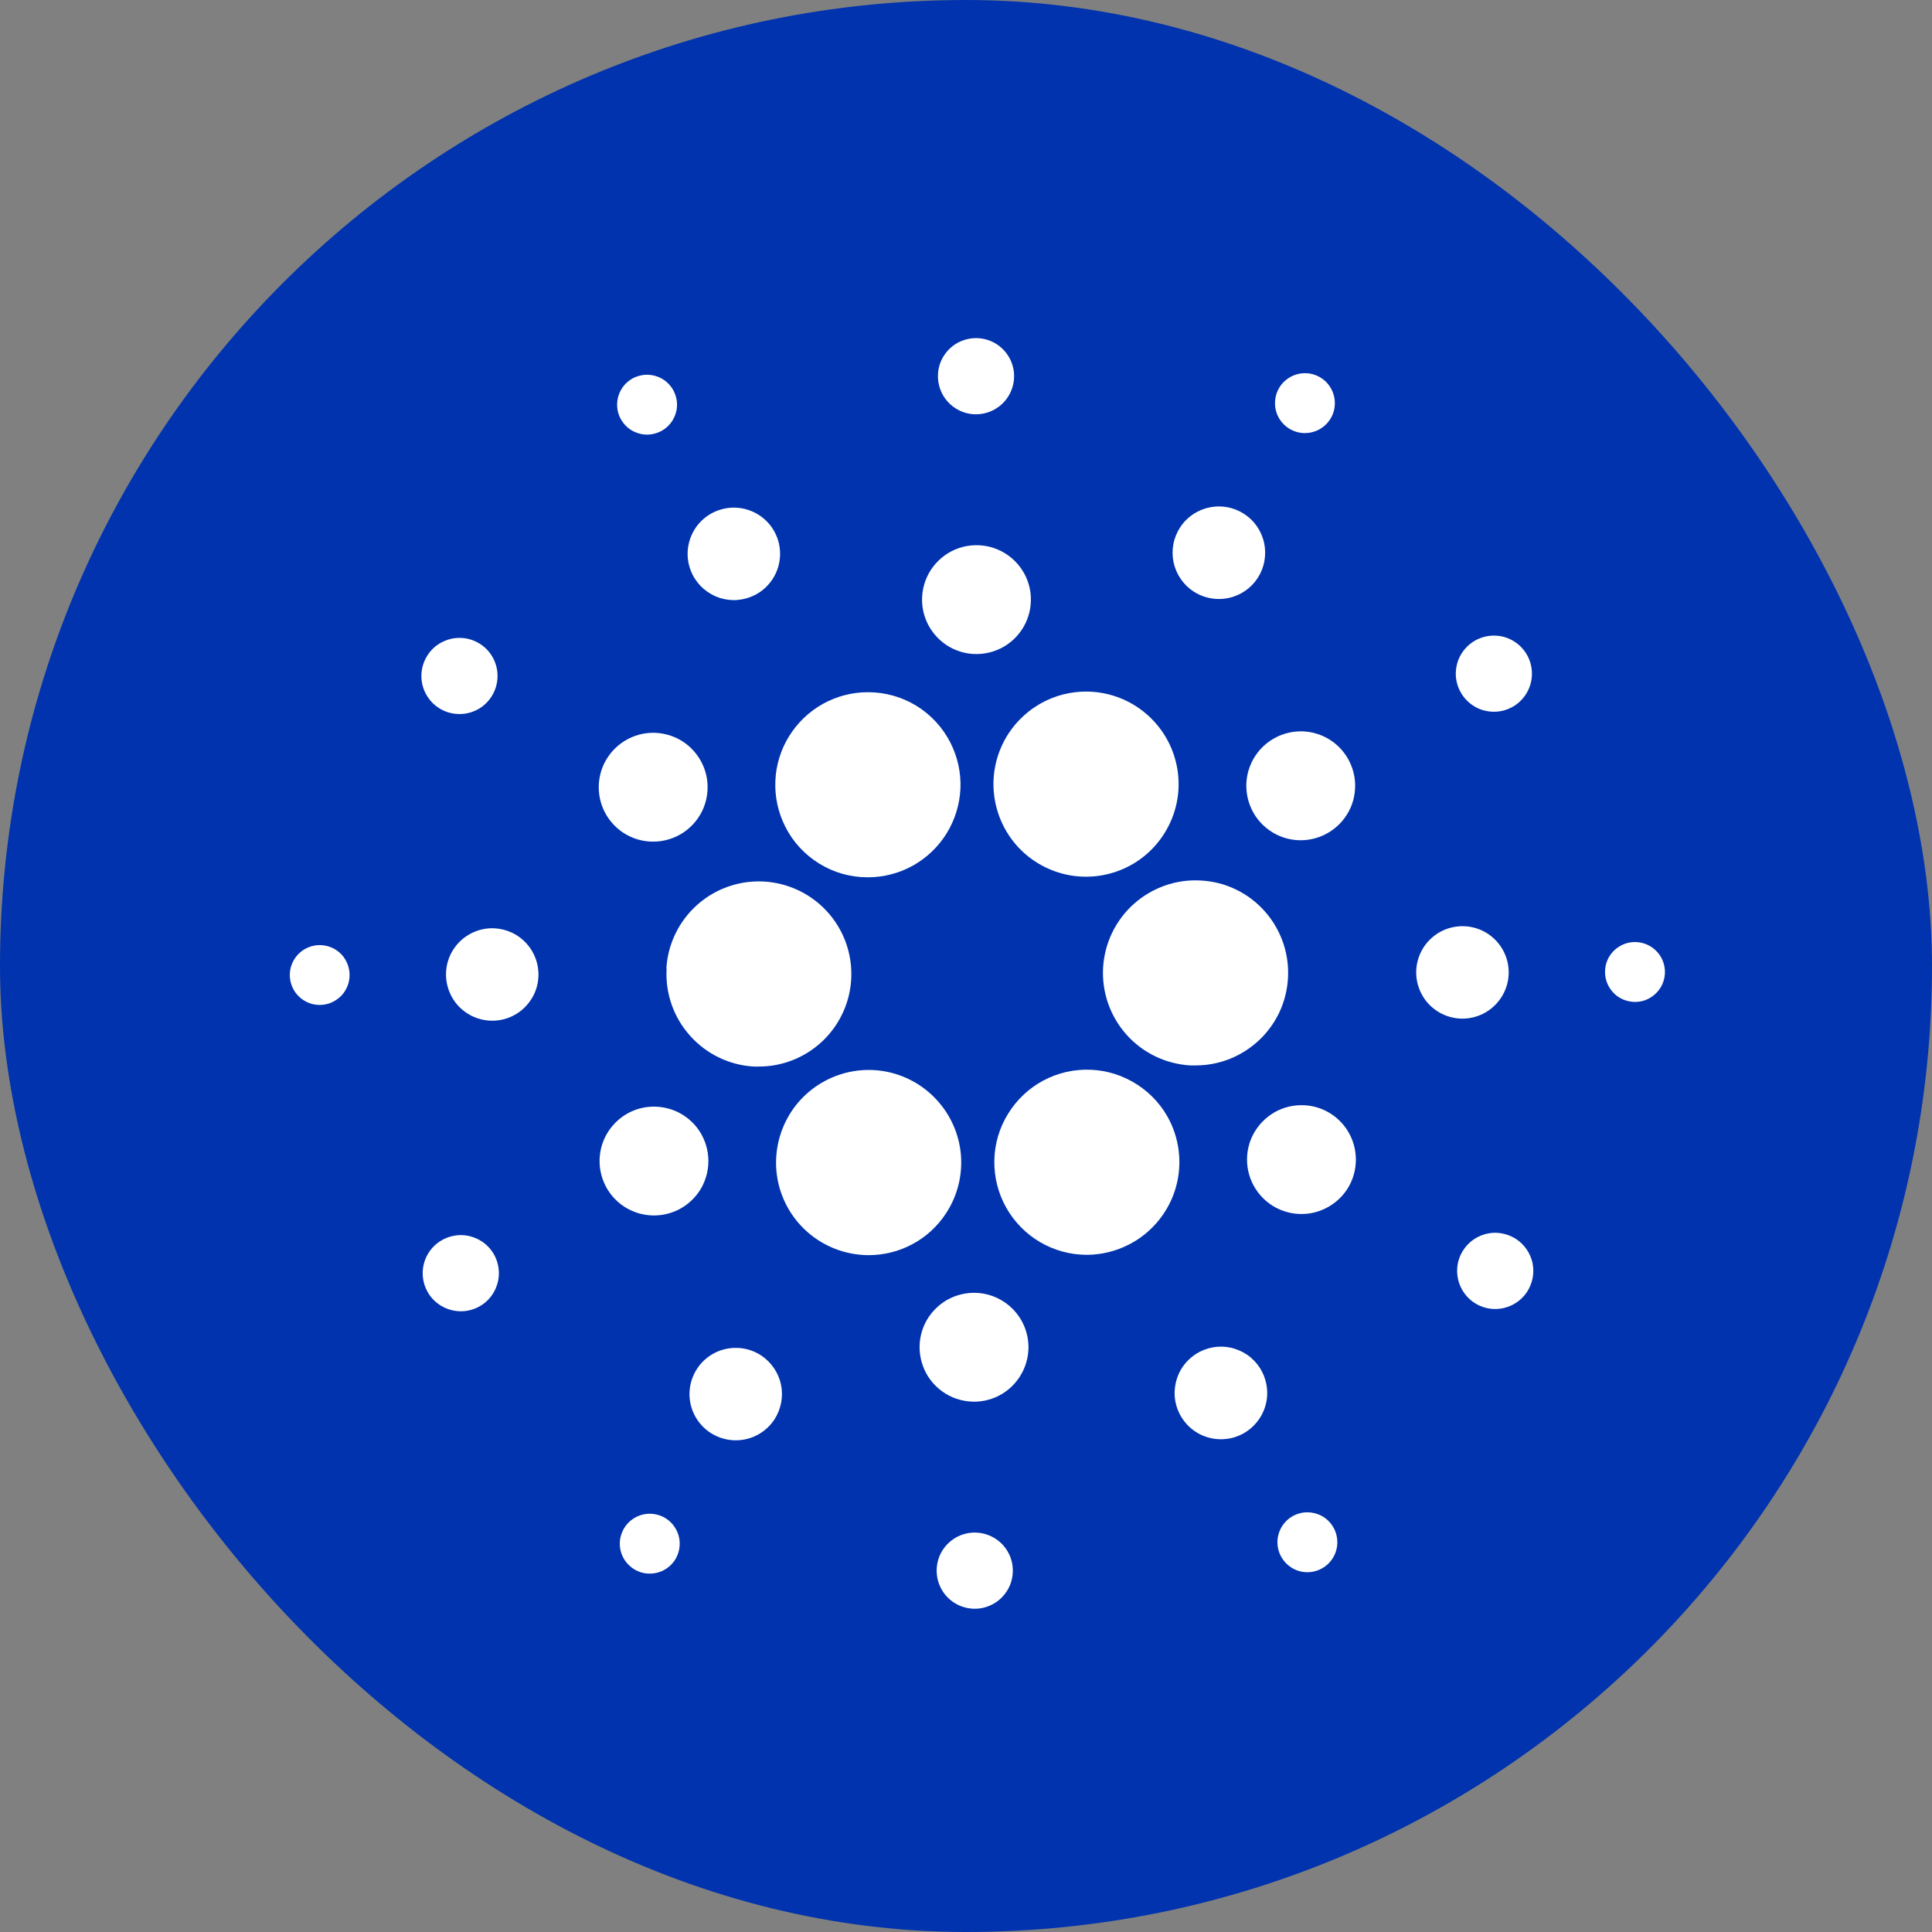 <svg viewBox="0 0 24 24" fill="none" xmlns="http://www.w3.org/2000/svg">
    <rect x="0" y="0" width="24" height="24" fill="#808080" stroke="none"/>
    <rect width="24" height="24" rx="12" fill="#0033AD" />
    <path
        d="M8.281 12.033C8.263 12.338 8.367 12.637 8.571 12.865C8.774 13.093 9.059 13.232 9.364 13.249H9.427C9.652 13.249 9.871 13.183 10.059 13.059C10.246 12.936 10.393 12.76 10.482 12.554C10.571 12.348 10.597 12.12 10.558 11.899C10.519 11.677 10.416 11.473 10.261 11.309C10.107 11.146 9.909 11.032 9.69 10.98C9.471 10.928 9.242 10.942 9.031 11.019C8.82 11.096 8.637 11.233 8.503 11.413C8.369 11.594 8.29 11.809 8.278 12.033L8.281 12.033Z"
        fill="white"
    />
    <path
        d="M3.992 11.741C3.919 11.737 3.846 11.755 3.783 11.792C3.72 11.829 3.669 11.885 3.637 11.951C3.605 12.017 3.593 12.091 3.604 12.164C3.614 12.236 3.646 12.305 3.694 12.359C3.743 12.414 3.807 12.453 3.878 12.472C3.95 12.49 4.025 12.487 4.094 12.463C4.163 12.438 4.224 12.394 4.268 12.336C4.312 12.277 4.338 12.207 4.342 12.133C4.345 12.085 4.338 12.036 4.322 11.99C4.306 11.943 4.281 11.901 4.249 11.864C4.216 11.828 4.177 11.798 4.133 11.777C4.089 11.756 4.041 11.744 3.992 11.741Z"
        fill="white"
    />
    <path
        d="M8.208 5.358C8.273 5.325 8.327 5.272 8.363 5.208C8.399 5.144 8.415 5.071 8.409 4.998C8.403 4.925 8.376 4.855 8.33 4.797C8.285 4.739 8.223 4.696 8.154 4.674C8.084 4.651 8.009 4.649 7.938 4.669C7.867 4.688 7.804 4.729 7.756 4.784C7.708 4.84 7.678 4.908 7.669 4.981C7.66 5.054 7.672 5.128 7.705 5.193C7.727 5.237 7.758 5.277 7.795 5.309C7.832 5.341 7.875 5.365 7.922 5.38C7.969 5.396 8.018 5.402 8.067 5.398C8.116 5.394 8.164 5.38 8.208 5.358Z"
        fill="white"
    />
    <path
        d="M9.375 7.393C9.476 7.342 9.56 7.262 9.616 7.163C9.672 7.064 9.697 6.951 9.689 6.838C9.681 6.724 9.639 6.616 9.569 6.526C9.499 6.437 9.404 6.37 9.296 6.335C9.188 6.299 9.072 6.296 8.963 6.327C8.853 6.357 8.755 6.419 8.681 6.505C8.607 6.591 8.56 6.697 8.546 6.81C8.532 6.923 8.552 7.037 8.603 7.138C8.637 7.206 8.684 7.266 8.741 7.315C8.798 7.364 8.865 7.402 8.936 7.426C9.008 7.449 9.084 7.459 9.159 7.453C9.234 7.447 9.307 7.427 9.375 7.393Z"
        fill="white"
    />
    <path
        d="M5.448 8.793C5.526 8.844 5.618 8.871 5.711 8.87C5.805 8.87 5.896 8.841 5.974 8.789C6.051 8.736 6.111 8.662 6.146 8.575C6.181 8.488 6.19 8.393 6.171 8.301C6.152 8.209 6.106 8.125 6.04 8.06C5.973 7.994 5.888 7.95 5.796 7.932C5.704 7.915 5.609 7.925 5.523 7.962C5.437 7.998 5.363 8.059 5.312 8.138C5.243 8.243 5.219 8.37 5.244 8.493C5.27 8.616 5.343 8.724 5.448 8.793Z"
        fill="white"
    />
    <path
        d="M6.147 11.532C6.034 11.525 5.921 11.553 5.823 11.611C5.725 11.668 5.647 11.754 5.597 11.856C5.548 11.958 5.53 12.073 5.546 12.185C5.562 12.298 5.611 12.403 5.686 12.488C5.762 12.572 5.861 12.633 5.971 12.661C6.081 12.69 6.197 12.685 6.304 12.648C6.411 12.61 6.505 12.542 6.573 12.451C6.642 12.361 6.682 12.252 6.688 12.138C6.697 11.986 6.645 11.837 6.543 11.723C6.442 11.609 6.299 11.541 6.147 11.532Z"
        fill="white"
    />
    <path
        d="M5.511 15.394C5.427 15.436 5.358 15.502 5.312 15.583C5.266 15.665 5.245 15.758 5.252 15.851C5.259 15.945 5.294 16.034 5.351 16.108C5.409 16.181 5.487 16.236 5.576 16.265C5.665 16.295 5.761 16.297 5.851 16.272C5.941 16.247 6.022 16.196 6.083 16.125C6.144 16.054 6.182 15.966 6.194 15.873C6.205 15.781 6.189 15.687 6.147 15.603C6.119 15.547 6.08 15.498 6.033 15.457C5.986 15.417 5.931 15.386 5.872 15.367C5.813 15.347 5.751 15.339 5.689 15.344C5.627 15.349 5.566 15.366 5.511 15.394Z"
        fill="white"
    />
    <path
        d="M7.743 10.345C7.855 10.418 7.986 10.457 8.12 10.455C8.254 10.454 8.384 10.413 8.495 10.338C8.605 10.263 8.691 10.156 8.741 10.033C8.791 9.908 8.803 9.772 8.776 9.641C8.749 9.511 8.683 9.391 8.588 9.297C8.493 9.203 8.372 9.14 8.24 9.115C8.109 9.09 7.973 9.104 7.85 9.157C7.727 9.209 7.622 9.297 7.549 9.408C7.5 9.483 7.466 9.566 7.45 9.653C7.433 9.74 7.434 9.83 7.452 9.917C7.47 10.004 7.505 10.086 7.555 10.16C7.605 10.233 7.669 10.296 7.743 10.345Z"
        fill="white"
    />
    <path
        d="M14.827 7.348C14.922 7.41 15.034 7.442 15.148 7.441C15.261 7.44 15.372 7.405 15.466 7.341C15.56 7.277 15.633 7.186 15.675 7.08C15.717 6.975 15.727 6.859 15.704 6.748C15.681 6.637 15.625 6.535 15.544 6.455C15.462 6.376 15.359 6.322 15.248 6.301C15.136 6.28 15.021 6.293 14.916 6.337C14.811 6.382 14.722 6.456 14.66 6.551C14.619 6.615 14.59 6.685 14.576 6.76C14.562 6.834 14.563 6.91 14.578 6.984C14.594 7.058 14.624 7.128 14.667 7.191C14.709 7.253 14.764 7.307 14.827 7.348Z"
        fill="white"
    />
    <path
        d="M16.006 5.319C16.068 5.359 16.14 5.381 16.213 5.38C16.287 5.379 16.359 5.357 16.42 5.315C16.48 5.274 16.528 5.215 16.555 5.147C16.583 5.079 16.589 5.004 16.574 4.932C16.559 4.86 16.523 4.794 16.471 4.742C16.418 4.691 16.351 4.656 16.279 4.642C16.207 4.629 16.132 4.637 16.064 4.666C15.997 4.695 15.939 4.743 15.899 4.804C15.845 4.887 15.826 4.988 15.846 5.084C15.866 5.181 15.924 5.265 16.006 5.319Z"
        fill="white"
    />
    <path
        d="M14.918 10.938C14.767 10.929 14.616 10.95 14.473 11C14.331 11.05 14.199 11.127 14.086 11.228C13.858 11.431 13.721 11.716 13.703 12.021C13.686 12.325 13.79 12.624 13.993 12.852C14.196 13.08 14.481 13.217 14.786 13.235C14.808 13.235 14.83 13.235 14.852 13.235C15.074 13.235 15.291 13.171 15.477 13.05C15.664 12.929 15.811 12.757 15.902 12.555C15.992 12.352 16.022 12.128 15.988 11.908C15.954 11.689 15.857 11.484 15.71 11.319C15.609 11.206 15.488 11.114 15.352 11.049C15.216 10.983 15.068 10.946 14.918 10.938Z"
        fill="white"
    />
    <path
        d="M9.753 10.265C9.848 10.456 9.995 10.616 10.177 10.728C10.358 10.84 10.567 10.899 10.781 10.898C10.977 10.898 11.171 10.848 11.342 10.752C11.514 10.656 11.658 10.517 11.761 10.35C11.864 10.182 11.922 9.991 11.931 9.795C11.939 9.598 11.896 9.403 11.807 9.227C11.711 9.038 11.564 8.878 11.383 8.767C11.201 8.656 10.992 8.598 10.779 8.599C10.583 8.599 10.391 8.65 10.22 8.745C10.049 8.841 9.905 8.979 9.802 9.146C9.699 9.313 9.64 9.503 9.632 9.699C9.623 9.895 9.665 10.09 9.753 10.265Z"
        fill="white"
    />
    <path
        d="M18.771 8.791C18.854 8.749 18.923 8.683 18.969 8.602C19.015 8.52 19.036 8.427 19.029 8.334C19.022 8.24 18.988 8.151 18.93 8.077C18.873 8.004 18.795 7.949 18.706 7.919C18.617 7.89 18.521 7.888 18.431 7.913C18.341 7.938 18.26 7.989 18.199 8.06C18.138 8.131 18.099 8.218 18.088 8.311C18.076 8.404 18.093 8.498 18.135 8.581C18.191 8.693 18.29 8.779 18.409 8.818C18.529 8.857 18.659 8.848 18.771 8.791Z"
        fill="white"
    />
    <path
        d="M15.854 9.158C15.735 9.218 15.636 9.312 15.57 9.428C15.504 9.545 15.474 9.678 15.484 9.811C15.494 9.945 15.543 10.072 15.625 10.178C15.708 10.283 15.819 10.362 15.946 10.404C16.073 10.446 16.21 10.449 16.339 10.413C16.468 10.377 16.583 10.304 16.67 10.203C16.758 10.102 16.813 9.977 16.829 9.844C16.846 9.711 16.822 9.577 16.762 9.457C16.722 9.378 16.667 9.307 16.6 9.249C16.533 9.191 16.455 9.147 16.37 9.119C16.286 9.091 16.197 9.08 16.108 9.087C16.02 9.094 15.933 9.118 15.854 9.158Z"
        fill="white"
    />
    <path
        d="M12.097 5.146C12.191 5.151 12.284 5.128 12.364 5.081C12.445 5.033 12.51 4.963 12.55 4.879C12.591 4.794 12.606 4.7 12.593 4.607C12.58 4.515 12.54 4.428 12.477 4.358C12.415 4.288 12.333 4.238 12.242 4.215C12.152 4.192 12.056 4.196 11.968 4.227C11.88 4.257 11.802 4.314 11.746 4.389C11.69 4.463 11.657 4.553 11.652 4.647C11.645 4.772 11.688 4.895 11.771 4.988C11.855 5.082 11.972 5.139 12.097 5.146Z"
        fill="white"
    />
    <path
        d="M12.092 8.124C12.226 8.131 12.358 8.099 12.474 8.031C12.589 7.963 12.681 7.863 12.739 7.742C12.797 7.622 12.818 7.487 12.8 7.354C12.781 7.222 12.724 7.098 12.634 6.998C12.546 6.899 12.429 6.828 12.3 6.794C12.17 6.761 12.034 6.766 11.907 6.81C11.781 6.854 11.671 6.935 11.59 7.042C11.51 7.148 11.463 7.276 11.455 7.41C11.445 7.589 11.506 7.765 11.626 7.899C11.745 8.033 11.913 8.114 12.092 8.124Z"
        fill="white"
    />
    <path
        d="M8.428 15.027C8.548 14.966 8.647 14.872 8.713 14.756C8.778 14.639 8.808 14.506 8.798 14.373C8.788 14.239 8.739 14.112 8.657 14.006C8.574 13.901 8.463 13.822 8.336 13.781C8.209 13.739 8.072 13.736 7.943 13.771C7.814 13.807 7.699 13.88 7.612 13.982C7.524 14.083 7.469 14.208 7.453 14.341C7.437 14.473 7.46 14.608 7.52 14.727C7.601 14.888 7.742 15.009 7.912 15.065C8.083 15.121 8.268 15.107 8.428 15.027Z"
        fill="white"
    />
    <path
        d="M12.529 9.111C12.389 9.325 12.324 9.579 12.345 9.834C12.366 10.089 12.471 10.33 12.644 10.519C12.817 10.707 13.048 10.832 13.3 10.875C13.553 10.917 13.812 10.874 14.037 10.753C14.262 10.632 14.44 10.438 14.543 10.204C14.647 9.97 14.669 9.708 14.606 9.46C14.544 9.212 14.4 8.992 14.198 8.834C13.997 8.677 13.748 8.591 13.492 8.591C13.301 8.591 13.113 8.638 12.945 8.729C12.777 8.82 12.634 8.951 12.529 9.111Z"
        fill="white"
    />
    <path
        d="M14.529 13.92C14.437 13.737 14.297 13.582 14.125 13.472C13.953 13.361 13.755 13.297 13.551 13.289C13.346 13.28 13.143 13.326 12.962 13.422C12.782 13.518 12.63 13.661 12.523 13.835C12.415 14.009 12.356 14.209 12.352 14.413C12.348 14.618 12.398 14.82 12.498 14.999C12.598 15.177 12.743 15.326 12.92 15.43C13.096 15.533 13.297 15.588 13.502 15.588C13.682 15.587 13.859 15.544 14.02 15.462C14.291 15.325 14.497 15.085 14.593 14.796C14.688 14.507 14.665 14.192 14.529 13.92Z"
        fill="white"
    />
    <path
        d="M16.538 13.839C16.427 13.766 16.296 13.727 16.162 13.729C16.028 13.73 15.898 13.77 15.787 13.846C15.677 13.921 15.591 14.027 15.54 14.151C15.49 14.275 15.478 14.411 15.505 14.542C15.532 14.673 15.598 14.793 15.693 14.887C15.788 14.981 15.909 15.044 16.041 15.069C16.172 15.094 16.308 15.08 16.431 15.027C16.554 14.975 16.659 14.888 16.733 14.776C16.831 14.626 16.865 14.443 16.829 14.268C16.793 14.092 16.688 13.938 16.538 13.839Z"
        fill="white"
    />
    <path
        d="M18.741 12.112C18.747 11.998 18.72 11.886 18.662 11.788C18.604 11.69 18.519 11.611 18.416 11.562C18.314 11.513 18.2 11.495 18.087 11.511C17.975 11.527 17.869 11.575 17.785 11.651C17.7 11.727 17.639 11.826 17.611 11.936C17.582 12.046 17.587 12.162 17.625 12.269C17.662 12.376 17.73 12.47 17.821 12.538C17.912 12.607 18.021 12.646 18.134 12.653C18.286 12.662 18.436 12.609 18.549 12.508C18.663 12.406 18.732 12.264 18.741 12.112Z"
        fill="white"
    />
    <path
        d="M20.332 11.703C20.258 11.699 20.185 11.716 20.122 11.754C20.058 11.791 20.007 11.846 19.975 11.912C19.943 11.979 19.932 12.053 19.942 12.126C19.952 12.199 19.984 12.267 20.033 12.322C20.081 12.377 20.146 12.416 20.217 12.434C20.288 12.453 20.363 12.45 20.433 12.426C20.502 12.401 20.563 12.357 20.607 12.298C20.652 12.24 20.677 12.169 20.682 12.096C20.687 11.997 20.654 11.9 20.588 11.827C20.522 11.753 20.43 11.709 20.332 11.703Z"
        fill="white"
    />
    <path
        d="M18.834 15.392C18.755 15.341 18.663 15.314 18.57 15.314C18.476 15.315 18.385 15.344 18.308 15.396C18.23 15.449 18.171 15.524 18.135 15.61C18.1 15.697 18.092 15.792 18.111 15.884C18.13 15.976 18.176 16.059 18.242 16.125C18.309 16.191 18.394 16.235 18.486 16.253C18.578 16.27 18.673 16.26 18.759 16.223C18.845 16.187 18.919 16.125 18.97 16.047C19.004 15.995 19.027 15.937 19.039 15.876C19.051 15.815 19.05 15.752 19.038 15.691C19.025 15.63 19 15.573 18.965 15.521C18.93 15.47 18.886 15.426 18.834 15.392Z"
        fill="white"
    />
    <path
        d="M8.276 18.865C8.214 18.825 8.142 18.804 8.069 18.804C7.995 18.805 7.923 18.827 7.862 18.869C7.802 18.91 7.754 18.968 7.727 19.037C7.699 19.105 7.692 19.18 7.707 19.252C7.722 19.324 7.758 19.39 7.811 19.441C7.863 19.493 7.93 19.528 8.002 19.542C8.074 19.555 8.149 19.547 8.217 19.519C8.284 19.49 8.342 19.442 8.383 19.381C8.409 19.34 8.428 19.294 8.437 19.246C8.446 19.198 8.446 19.148 8.436 19.101C8.426 19.053 8.407 19.007 8.379 18.967C8.352 18.927 8.317 18.892 8.276 18.865Z"
        fill="white"
    />
    <path
        d="M16.073 18.826C16.008 18.859 15.953 18.911 15.917 18.975C15.881 19.039 15.864 19.113 15.87 19.186C15.875 19.259 15.902 19.329 15.948 19.387C15.993 19.445 16.055 19.489 16.124 19.512C16.194 19.535 16.269 19.537 16.34 19.517C16.411 19.497 16.475 19.457 16.523 19.401C16.571 19.345 16.601 19.277 16.61 19.204C16.619 19.131 16.606 19.056 16.573 18.991C16.551 18.947 16.521 18.908 16.484 18.876C16.447 18.844 16.404 18.82 16.357 18.805C16.311 18.79 16.262 18.784 16.213 18.787C16.165 18.791 16.117 18.804 16.073 18.826Z"
        fill="white"
    />
    <path
        d="M11.752 15.072C11.893 14.858 11.957 14.603 11.937 14.348C11.916 14.093 11.81 13.852 11.637 13.664C11.464 13.475 11.233 13.35 10.981 13.307C10.729 13.265 10.469 13.308 10.244 13.43C10.019 13.551 9.841 13.744 9.738 13.979C9.635 14.213 9.613 14.475 9.675 14.723C9.738 14.971 9.881 15.191 10.083 15.348C10.285 15.506 10.534 15.591 10.79 15.592C10.981 15.592 11.169 15.545 11.337 15.454C11.505 15.364 11.648 15.232 11.752 15.072Z"
        fill="white"
    />
    <path
        d="M9.454 16.837C9.359 16.775 9.248 16.742 9.134 16.744C9.02 16.745 8.91 16.779 8.816 16.843C8.722 16.907 8.649 16.998 8.607 17.103C8.564 17.208 8.554 17.324 8.577 17.435C8.6 17.546 8.656 17.648 8.737 17.728C8.818 17.807 8.921 17.861 9.033 17.882C9.144 17.903 9.26 17.891 9.364 17.847C9.469 17.802 9.558 17.728 9.62 17.633C9.703 17.505 9.733 17.35 9.702 17.201C9.671 17.052 9.581 16.921 9.454 16.837Z"
        fill="white"
    />
    <path
        d="M12.136 19.039C12.042 19.033 11.949 19.056 11.869 19.103C11.788 19.151 11.723 19.221 11.682 19.305C11.642 19.39 11.627 19.484 11.64 19.577C11.653 19.669 11.693 19.756 11.755 19.826C11.818 19.896 11.899 19.946 11.99 19.969C12.081 19.993 12.176 19.989 12.264 19.958C12.353 19.927 12.43 19.871 12.486 19.796C12.543 19.721 12.576 19.632 12.581 19.538C12.585 19.476 12.576 19.414 12.556 19.355C12.535 19.297 12.503 19.242 12.462 19.196C12.421 19.15 12.37 19.112 12.314 19.085C12.258 19.058 12.198 19.042 12.136 19.039Z"
        fill="white"
    />
    <path
        d="M12.141 16.061C12.007 16.053 11.874 16.085 11.758 16.152C11.643 16.22 11.55 16.32 11.491 16.44C11.433 16.561 11.411 16.696 11.43 16.828C11.448 16.961 11.505 17.085 11.594 17.185C11.683 17.285 11.8 17.357 11.929 17.39C12.059 17.424 12.195 17.419 12.322 17.375C12.448 17.331 12.559 17.25 12.639 17.143C12.72 17.036 12.767 16.908 12.775 16.774C12.785 16.596 12.724 16.42 12.605 16.287C12.486 16.153 12.319 16.072 12.141 16.061Z"
        fill="white"
    />
    <path
        d="M14.906 16.791C14.805 16.843 14.721 16.923 14.665 17.022C14.61 17.122 14.585 17.235 14.593 17.349C14.602 17.462 14.644 17.57 14.715 17.66C14.785 17.749 14.88 17.816 14.989 17.851C15.097 17.886 15.213 17.888 15.322 17.858C15.432 17.827 15.53 17.764 15.604 17.677C15.678 17.591 15.724 17.485 15.738 17.372C15.751 17.258 15.73 17.144 15.679 17.043C15.645 16.975 15.598 16.916 15.54 16.866C15.483 16.817 15.416 16.78 15.345 16.757C15.273 16.733 15.197 16.724 15.122 16.73C15.047 16.736 14.974 16.757 14.906 16.791Z"
        fill="white"
    />
</svg>
